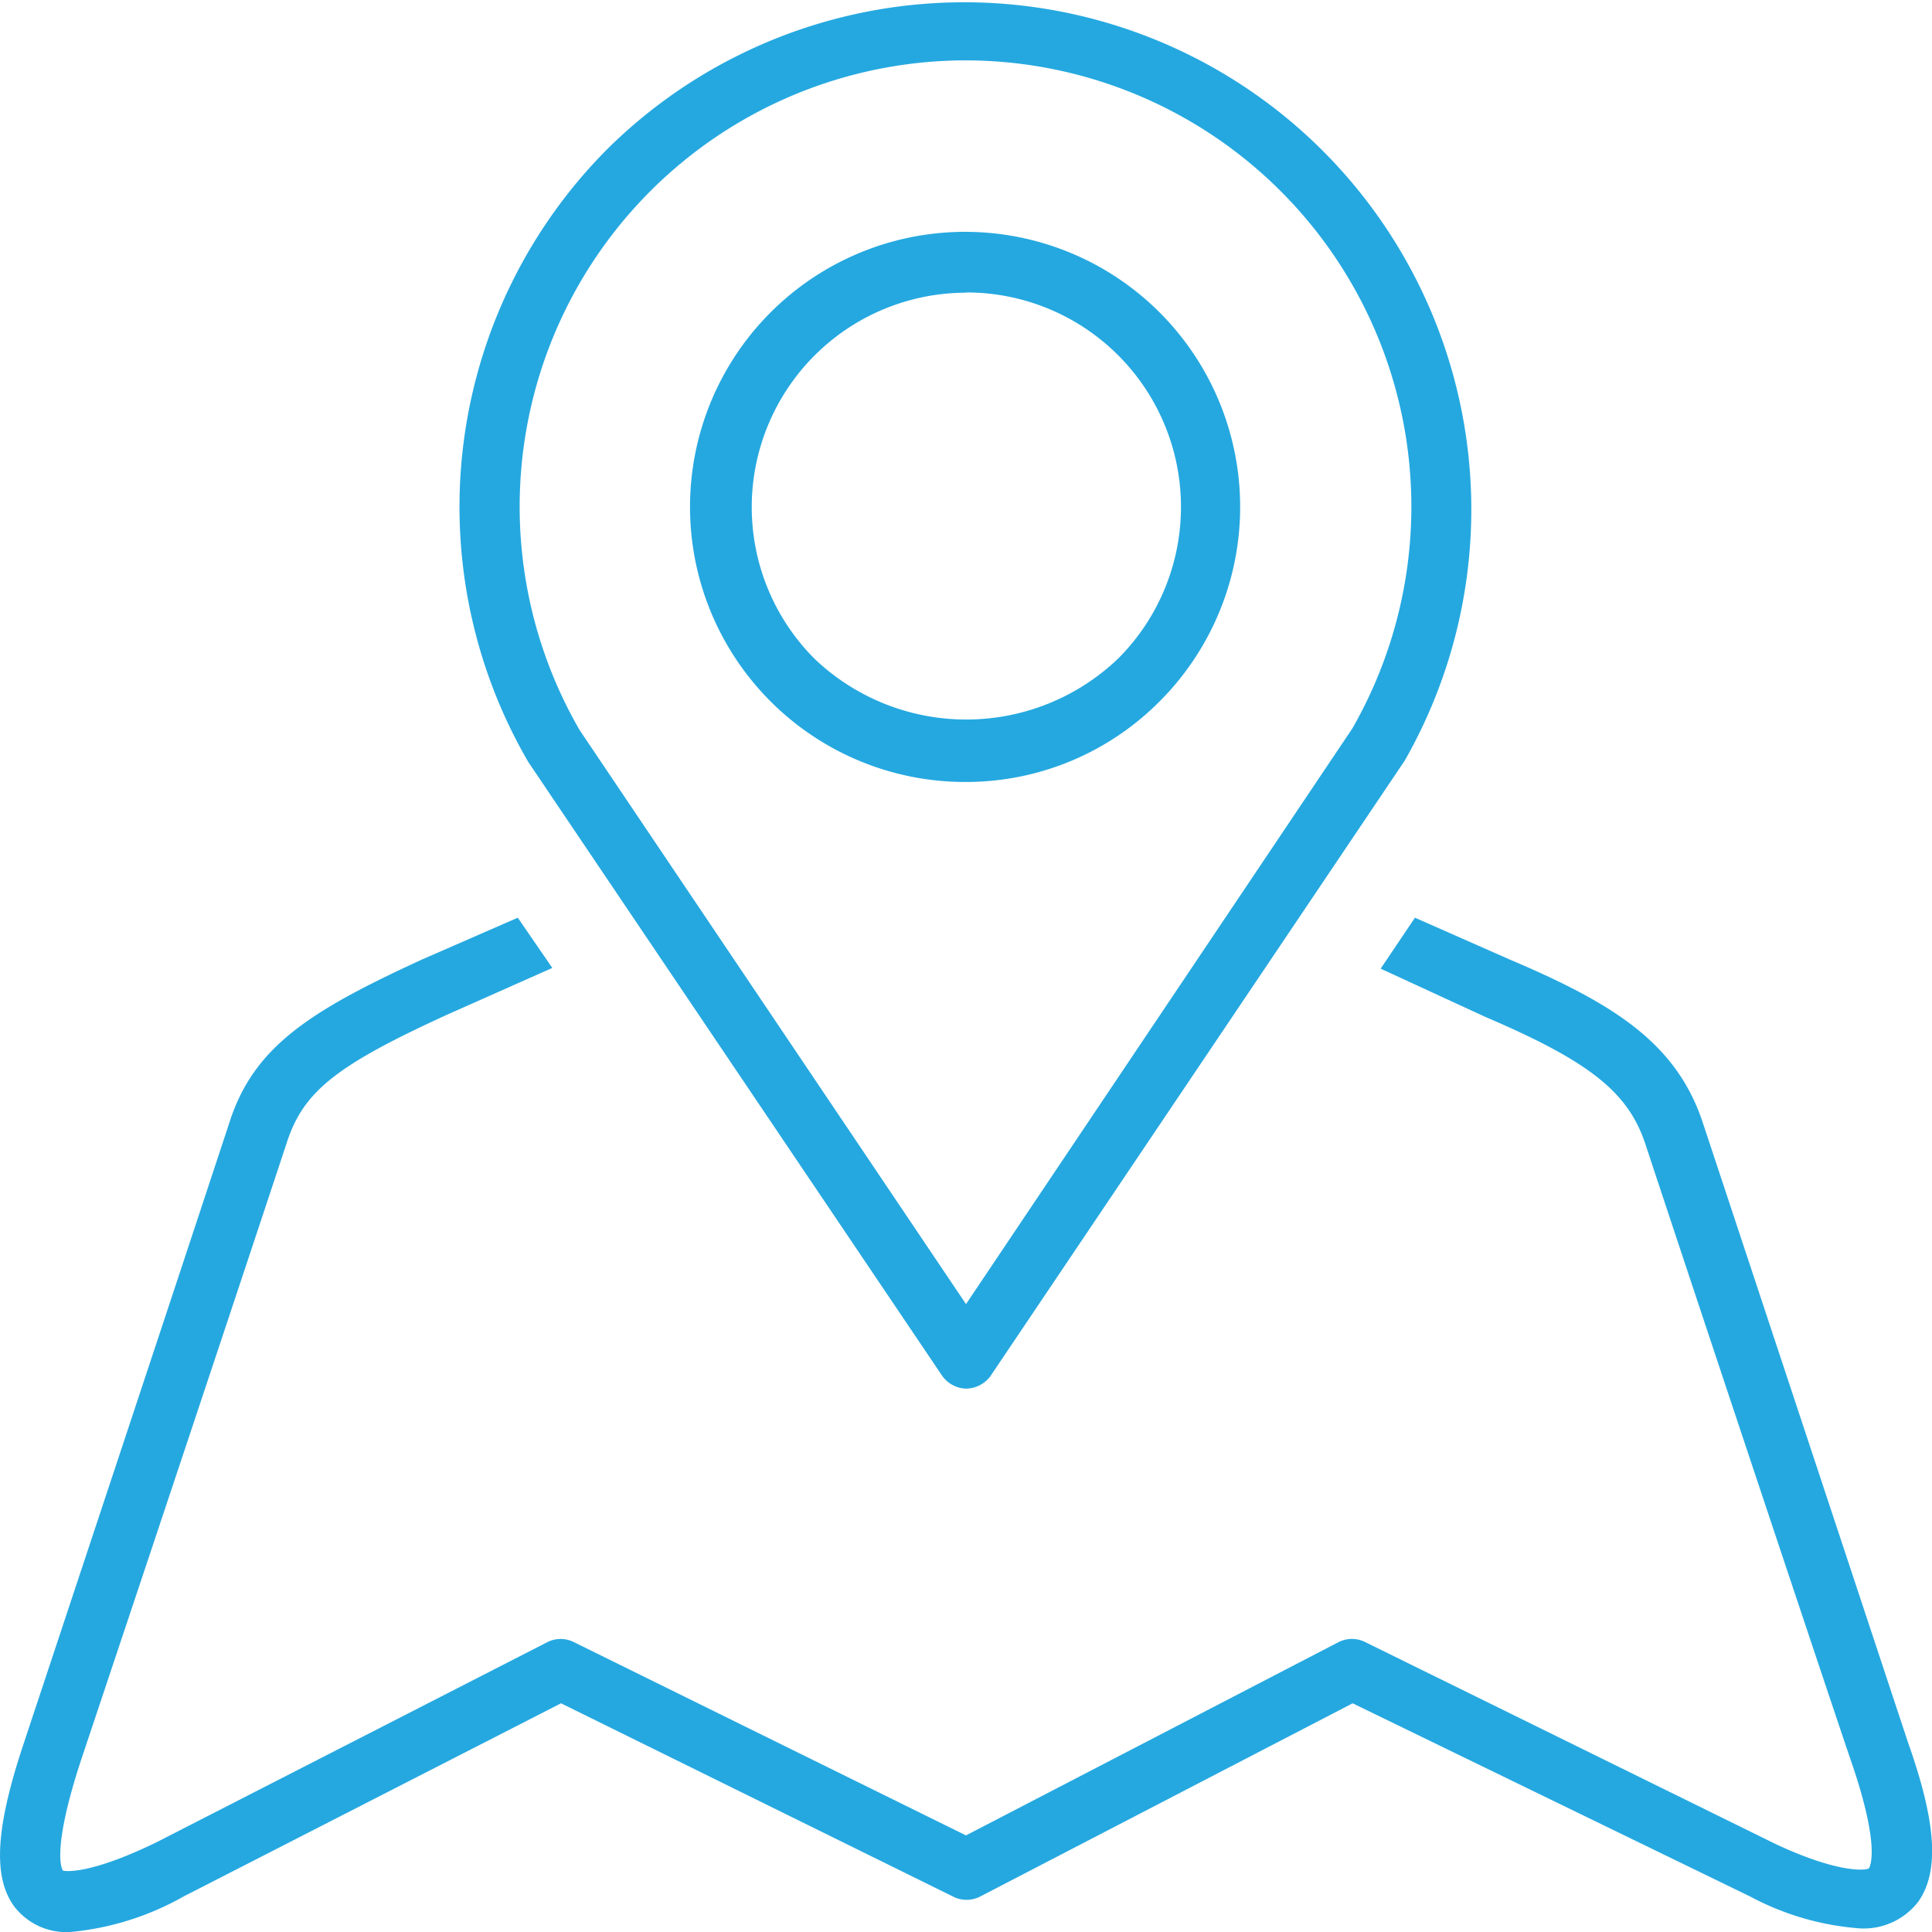 <svg id="Layer_1" data-name="Layer 1" xmlns="http://www.w3.org/2000/svg" viewBox="0 0 80 80"><defs><style>.cls-1{fill:#25a8e0;}</style></defs><title>icon_home_1</title><path class="cls-1" d="M40,57.5a1.26,1.26,0,0,1-1-.55L21.88,31.56A21,21,0,0,1,25.17,6.15a21,21,0,0,1,33,25.34L41,57A1.28,1.28,0,0,1,40,57.5Zm0-55A18.48,18.48,0,0,0,24,30.23L40,54l16-23.84A18.48,18.48,0,0,0,40,2.5Z"/><path class="cls-1" d="M40,32.38A11.39,11.39,0,1,1,48.06,29,11.3,11.3,0,0,1,40,32.38Zm0-20.26a8.88,8.88,0,0,0-6.27,15.16,9.1,9.1,0,0,0,12.56,0A8.88,8.88,0,0,0,40,12.11Z"/><path class="cls-1" d="M79,72.13S73.66,56,70.51,46.49c-1.09-3.29-3.66-4.92-8-6.76L58.59,38l-1.42,2.11,4.34,2c4.3,1.84,5.91,3.11,6.62,5.26,3.16,9.55,8.54,25.66,8.56,25.67,1.18,3.48.74,4.25.7,4.32s-1.12.28-3.86-1L56.54,68a1.23,1.23,0,0,0-1.12,0L40,76,23.77,68a1.22,1.22,0,0,0-1.11,0L6.49,76.28c-2.94,1.43-3.87,1.18-3.88,1.18s-.53-.67.73-4.53c0,0,5.39-16.11,8.55-25.66.69-2.09,2.06-3.17,6.66-5.27l4.32-1.92L21.44,38,17.5,39.72c-4.69,2.15-7,3.63-8,6.76C6.36,56,1,72.13,1,72.14-.19,75.68-.3,77.71.58,78.93A2.72,2.72,0,0,0,2.91,80,11.68,11.68,0,0,0,7.6,78.53l15.63-8,16.23,8a1.23,1.23,0,0,0,1.13,0l15.42-8,16.46,8A11.41,11.41,0,0,0,77,79.85a2.85,2.85,0,0,0,2.45-1.13C80.3,77.47,80.19,75.49,79,72.13Z"/></svg>